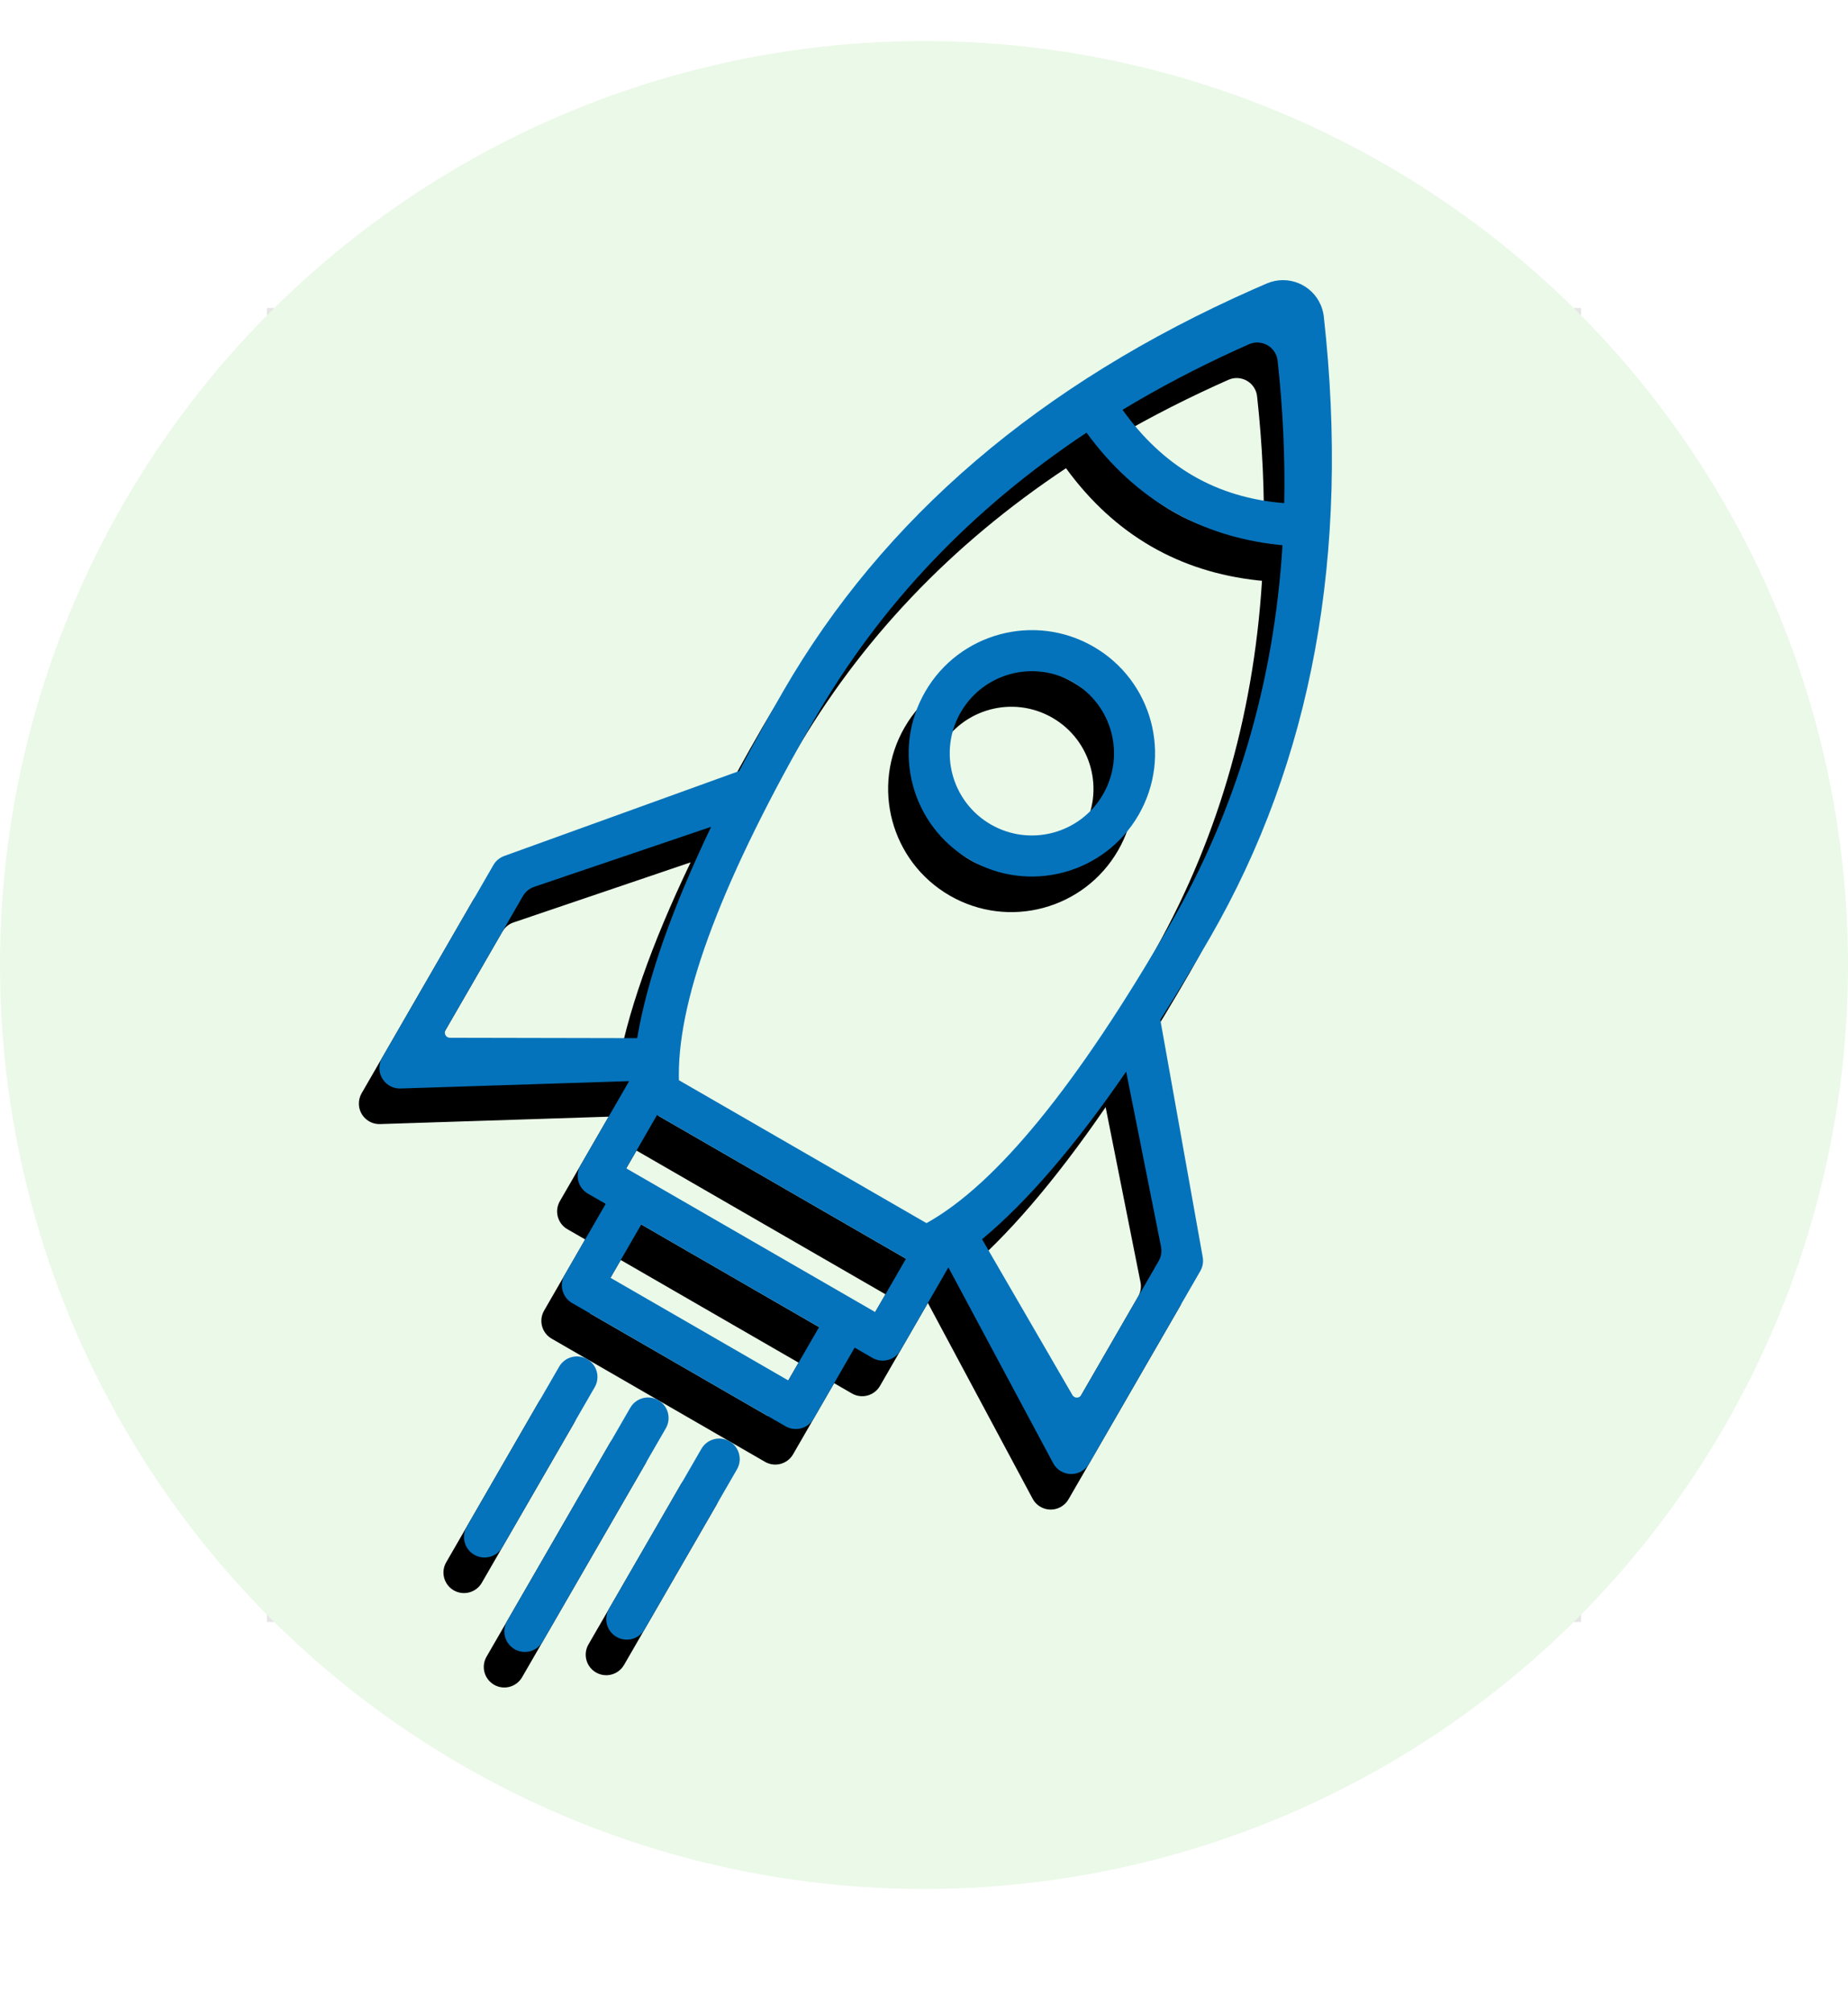 <?xml version="1.0" encoding="UTF-8"?>
<svg width="90px" height="98px" viewBox="0 0 90 98" version="1.1" xmlns="http://www.w3.org/2000/svg" xmlns:xlink="http://www.w3.org/1999/xlink">
    <title>icon-home-getting-started</title>
    <defs>
        <path d="M44.425,69.436 C44.977,69.436 45.425,69.883 45.425,70.436 L45.425,82.436 C45.425,82.988 44.977,83.436 44.425,83.436 C43.873,83.436 43.425,82.988 43.425,82.436 L43.425,70.436 C43.425,69.883 43.873,69.436 44.425,69.436 Z M48.425,69.436 C48.977,69.436 49.425,69.883 49.425,70.436 L49.425,79.436 C49.425,79.988 48.977,80.436 48.425,80.436 C47.873,80.436 47.425,79.988 47.425,79.436 L47.425,70.436 C47.425,69.883 47.873,69.436 48.425,69.436 Z M40.425,69.436 C40.977,69.436 41.425,69.883 41.425,70.436 L41.425,79.436 C41.425,79.988 40.977,80.436 40.425,80.436 C39.873,80.436 39.425,79.988 39.425,79.436 L39.425,70.436 C39.425,69.883 39.873,69.436 40.425,69.436 Z M45.691,7.109 C45.849,7.227 45.989,7.368 46.106,7.527 C52.986,16.877 56.427,26.533 56.427,36.495 C56.427,38.133 56.396,39.69 56.333,41.165 L63.902,50.145 C64.054,50.325 64.138,50.553 64.138,50.789 L64.138,50.789 L64.138,61.626 C64.138,61.812 64.086,61.995 63.987,62.153 C63.696,62.623 63.079,62.767 62.61,62.475 L62.61,62.475 L53.424,56.769 L53.425,61.436 C53.425,61.988 52.977,62.436 52.425,62.436 L51.424,62.435 L51.425,66.436 C51.425,66.988 50.977,67.436 50.425,67.436 L38.425,67.436 C37.873,67.436 37.425,66.988 37.425,66.436 L37.424,62.435 L36.425,62.436 C35.873,62.436 35.425,61.988 35.425,61.436 L35.424,56.686 L25.964,62.563 C25.495,62.855 24.878,62.711 24.587,62.241 C24.488,62.083 24.436,61.9 24.436,61.714 L24.436,50.877 C24.436,50.642 24.52,50.413 24.672,50.233 L32.512,40.931 C32.455,39.525 32.427,38.047 32.427,36.495 C32.427,26.729 35.777,17.257 42.477,8.078 L42.892,7.517 C43.552,6.631 44.805,6.449 45.691,7.109 Z M49.425,62.436 L39.425,62.436 L39.425,65.436 L49.425,65.436 L49.425,62.436 Z M51.425,57.436 L37.425,57.436 L37.425,60.436 L51.425,60.436 L51.425,57.436 Z M32.689,43.963 L26.684,50.808 C26.551,50.96 26.468,51.148 26.444,51.347 L26.436,51.468 L26.436,59.004 C26.436,59.048 26.448,59.091 26.47,59.129 C26.527,59.229 26.643,59.274 26.749,59.247 L26.811,59.221 L34.716,54.678 C33.706,51.964 33.031,48.393 32.689,43.963 Z M54.158,54.762 L61.763,59.133 L61.825,59.159 C61.932,59.186 62.047,59.141 62.105,59.041 C62.126,59.003 62.138,58.96 62.138,58.916 L62.138,58.916 L62.138,51.38 L62.13,51.259 C62.106,51.06 62.023,50.872 61.89,50.72 L61.89,50.72 L56.154,44.182 C55.811,48.556 55.146,52.083 54.158,54.762 Z M49.93,18.172 L49.759,18.251 C47.994,19.03 46.216,19.42 44.427,19.42 C42.597,19.42 40.762,19.013 38.923,18.197 C35.924,24.237 34.425,30.472 34.425,36.901 C34.425,45.728 35.406,51.832 37.368,55.214 L37.5,55.436 L51.422,55.436 C53.424,52.102 54.425,45.924 54.425,36.901 C54.425,30.445 52.927,24.202 49.93,18.172 Z M43.699,10.418 L43.619,10.515 L43.224,11.063 C41.979,12.81 40.866,14.575 39.885,16.357 C41.445,17.066 42.977,17.42 44.484,17.42 C45.992,17.42 47.489,17.066 48.977,16.356 C47.892,14.385 46.644,12.437 45.233,10.513 C45.173,10.43 45.099,10.357 45.016,10.296 C44.605,9.996 44.04,10.056 43.699,10.418 Z M44.427,27.054 C47.74,27.054 50.427,29.741 50.427,33.054 C50.427,36.368 47.74,39.054 44.427,39.054 C41.113,39.054 38.427,36.368 38.427,33.054 C38.427,29.741 41.113,27.054 44.427,27.054 Z M44.427,29.054 C42.218,29.054 40.427,30.845 40.427,33.054 C40.427,35.263 42.218,37.054 44.427,37.054 C46.636,37.054 48.427,35.263 48.427,33.054 C48.427,30.845 46.636,29.054 44.427,29.054 Z" id="path-1"></path>
        <filter x="-17.6%" y="-5.6%" width="135.3%" height="117.2%" filterUnits="objectBoundingBox" id="filter-2">
            <feOffset dx="0" dy="2" in="SourceAlpha" result="shadowOffsetOuter1"></feOffset>
            <feGaussianBlur stdDeviation="2" in="shadowOffsetOuter1" result="shadowBlurOuter1"></feGaussianBlur>
            <feColorMatrix values="0 0 0 0 0.02   0 0 0 0 0.451   0 0 0 0 0.733  0 0 0 0.17 0" type="matrix" in="shadowBlurOuter1"></feColorMatrix>
        </filter>
    </defs>
    <g id="Page-1-Icons" stroke="none" stroke-width="1" fill="none" fill-rule="evenodd">
        <g id="PECOS-2.0-Icons-Overview-v21" transform="translate(-45, -2208)">
            <g id="Home-Page-Icons" transform="translate(26, 1490)">
                <g id="icon-home-getting-started" transform="translate(19, 720)">
                    <rect id="62x62-guide-copy" stroke-opacity="0.099" stroke="#000000" x="13.5" y="13.5" width="63" height="63"></rect>
                    <circle id="Oval" fill="#EBF9E8" cx="45" cy="45" r="45"></circle>
                    <g id="Rocket" transform="translate(44.287, 44.745) rotate(30) translate(-44.287, -44.745) ">
                        <use fill="black" fill-opacity="1" filter="url(#filter-2)" xlink:href="#path-1"></use>
                        <use fill="#0573BB" fill-rule="evenodd" xlink:href="#path-1"></use>
                    </g>
                </g>
            </g>
        </g>
    </g>
</svg>